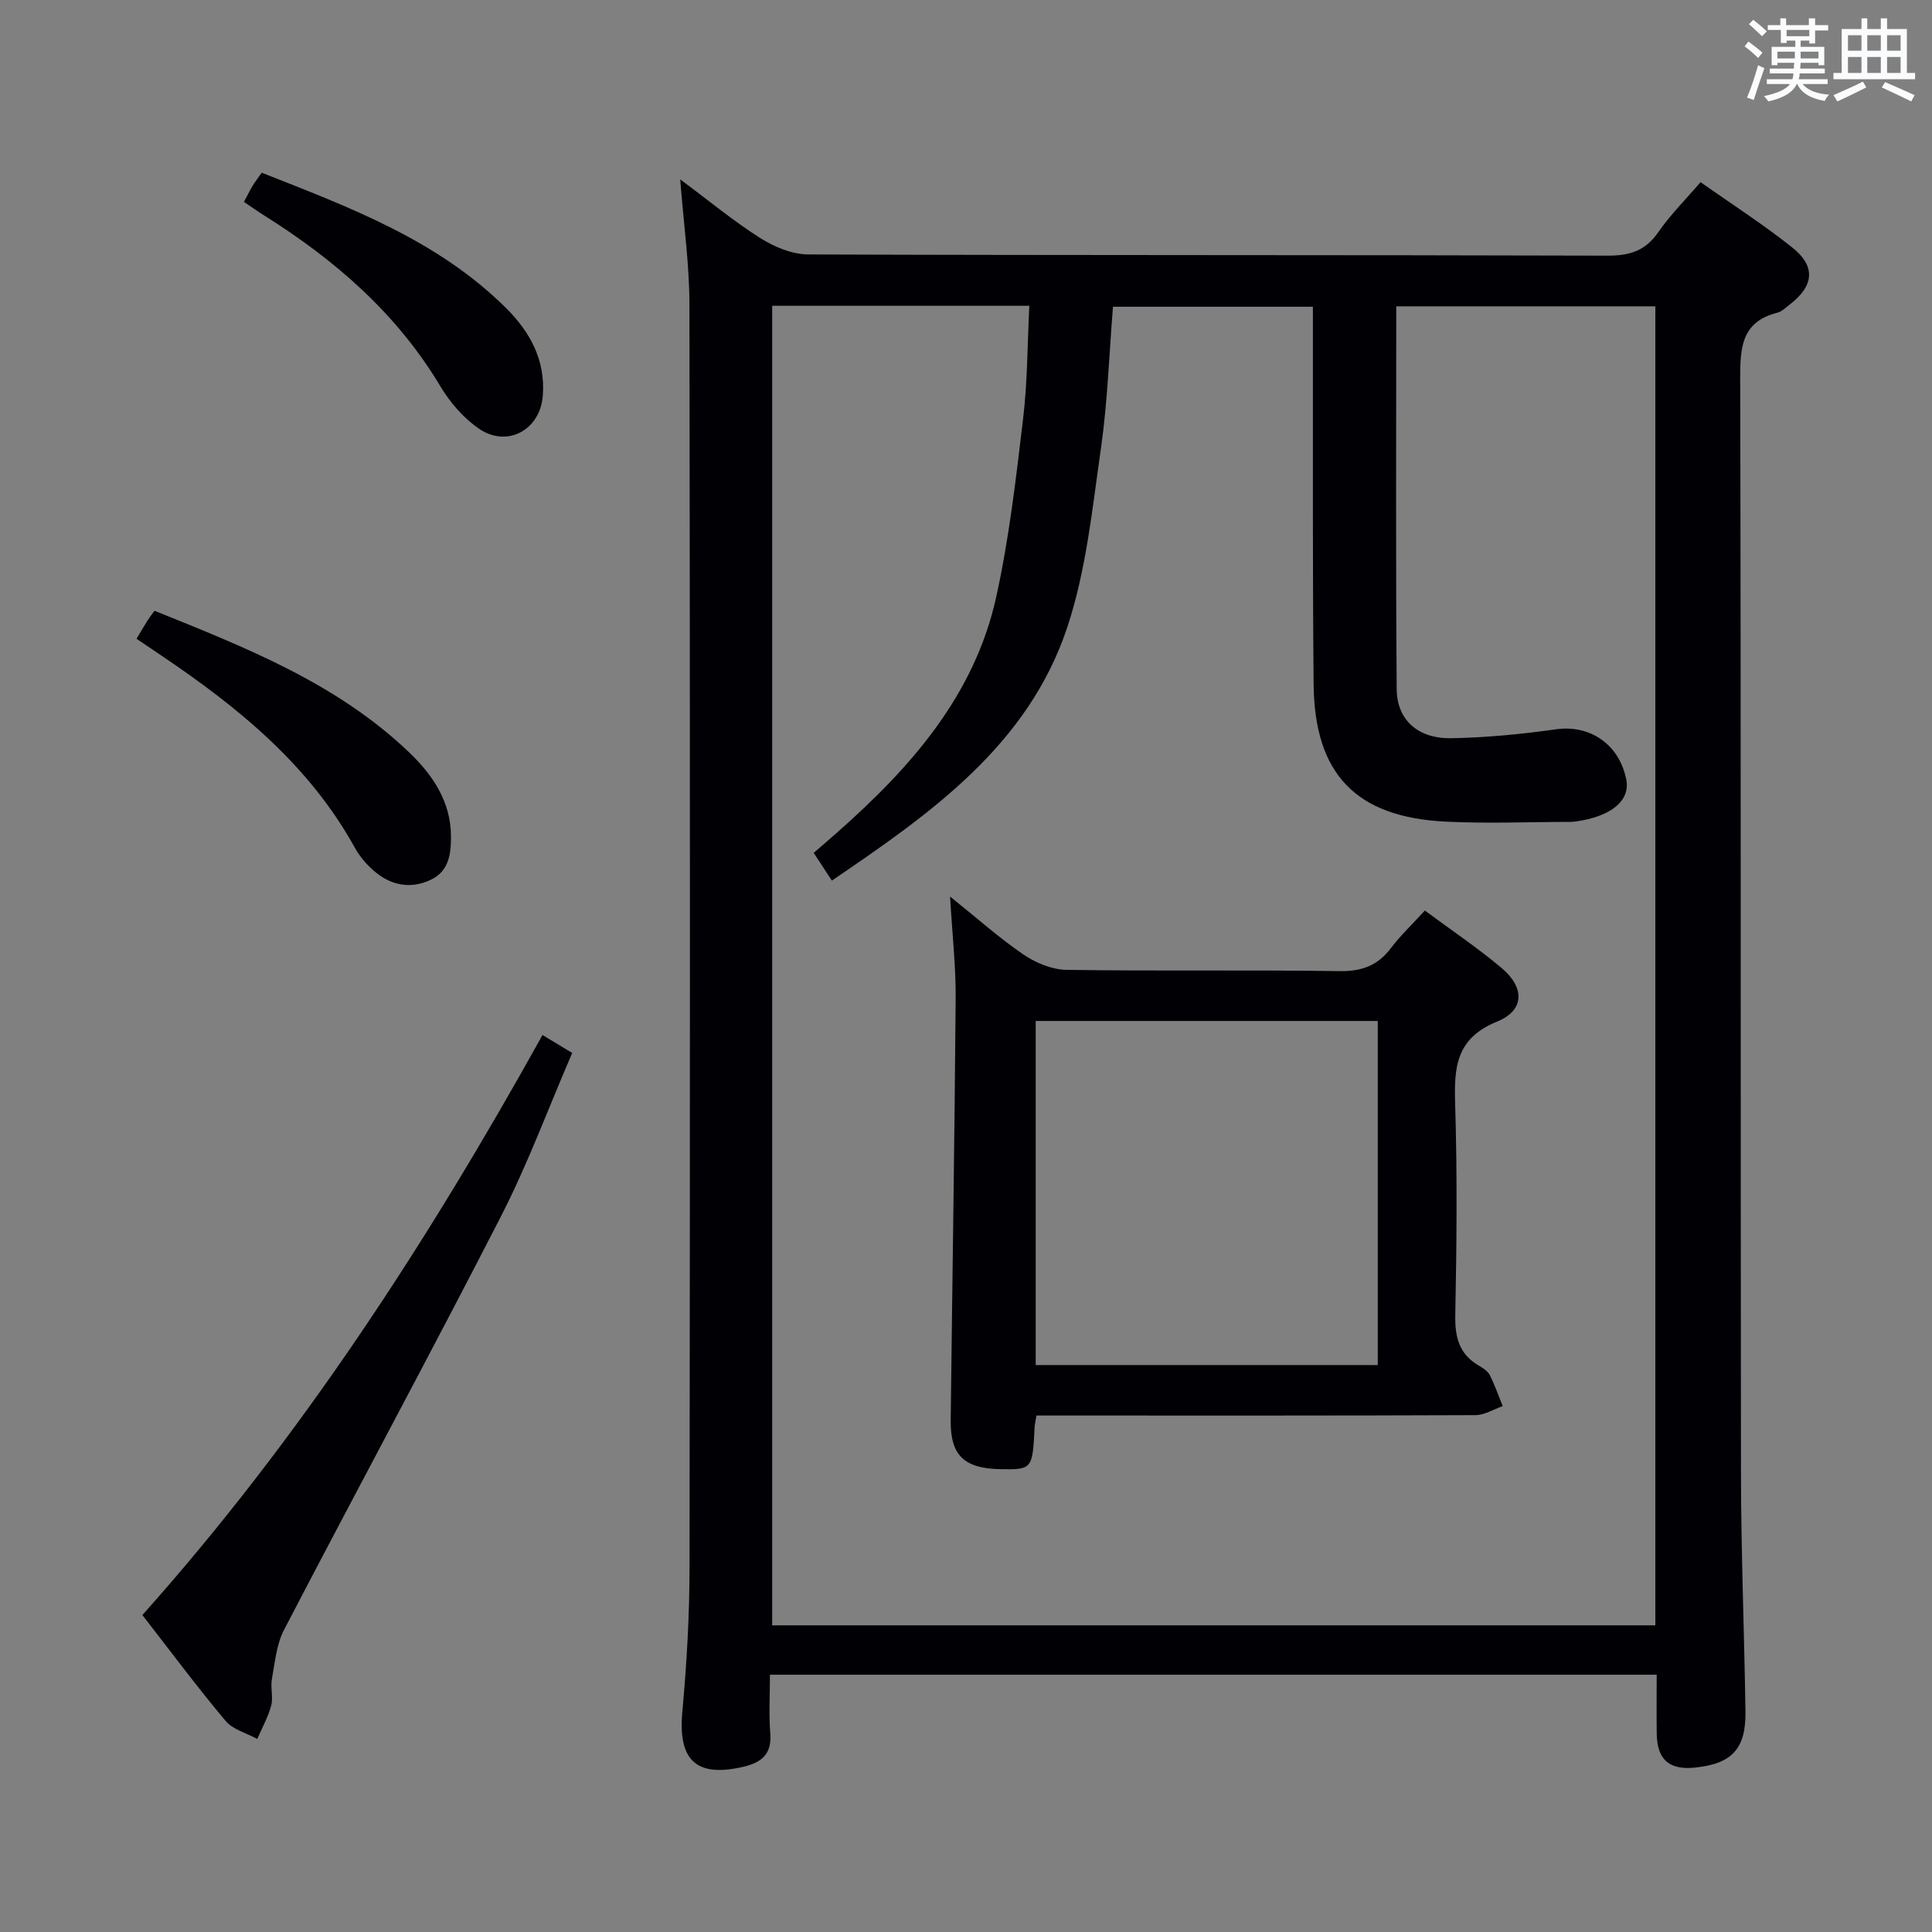 <svg enable-background="new 0 0 400 400" viewBox="0 0 400 400" xmlns="http://www.w3.org/2000/svg"><rect x="0" y="0" width="400" height="400" fill="#808080" stroke="none"/><g fill="#010105"><path d="m140.83 37.14c6.02 4.47 11.1 8.69 16.64 12.19 2.89 1.82 6.57 3.34 9.91 3.35 55.15.2 110.31.08 165.46.25 4.61.01 7.84-1.01 10.5-4.87 2.44-3.54 5.54-6.62 8.74-10.35 6.41 4.53 12.96 8.72 19 13.54 4.94 3.94 4.48 7.98-.6 11.85-.79.6-1.58 1.41-2.49 1.64-7.45 1.88-7.72 7.24-7.7 13.7.18 75.48.06 150.97.16 226.45.02 16.47.68 32.94.93 49.41.12 7.77-2.79 10.87-10.45 11.66-5.31.55-7.84-1.64-7.92-6.96-.06-3.98-.01-7.96-.01-12.27-61.1 0-121.86 0-183.59 0 0 4.02-.25 8.12.07 12.16.34 4.25-1.78 6-5.49 6.88-9.85 2.34-13.65-1.32-12.72-11.4.92-9.93 1.48-19.93 1.49-29.9.11-87.15.12-174.3-.02-261.45-.01-8.23-1.18-16.47-1.91-25.88zm27.64 139.44c1.85-1.61 3.36-2.9 4.84-4.21 15.2-13.42 28.45-28.35 32.95-48.79 2.67-12.11 4.09-24.53 5.56-36.87.92-7.67.89-15.45 1.29-23.4-18.24 0-35.65 0-53.24 0v273.2h182.85c0-91.2 0-182.09 0-273.09-17.99 0-35.7 0-53.64 0 0 26.65-.12 52.96.09 79.26.05 6.38 4.41 10.27 11.26 10.16 7.26-.12 14.55-.84 21.75-1.85 6.97-.98 13.07 3.08 14.52 10.4.87 4.38-3.15 7.7-10.55 8.7-.33.04-.66.07-1 .07-8.62.01-17.25.38-25.85-.05-18.58-.92-27.16-9.85-27.33-28.49-.23-24.16-.12-48.32-.15-72.48 0-1.92 0-3.85 0-5.63-14.36 0-27.91 0-41.39 0-.81 10.04-1.12 19.71-2.48 29.23-1.79 12.45-3.04 25.23-6.96 37.06-8.11 24.49-28.27 38.59-48.76 52.52-1.29-1.99-2.37-3.62-3.76-5.74z"/><path d="m29.48 334.38c32.78-36.75 59.05-77.28 82.84-120.09 2.08 1.25 3.86 2.32 6.15 3.71-4.94 11.43-9.19 22.98-14.76 33.85-14.7 28.67-30.03 57-44.9 85.58-1.58 3.04-1.89 6.78-2.52 10.24-.32 1.77.31 3.74-.14 5.44-.64 2.39-1.89 4.62-2.89 6.92-2.23-1.22-5.05-1.93-6.57-3.75-5.87-6.99-11.33-14.34-17.21-21.9z"/><path d="m28.27 132.25c.97-1.62 1.63-2.76 2.33-3.87.34-.54.74-1.04 1.39-1.93 18.87 7.62 37.75 14.99 52.75 29.35 4.88 4.68 8.61 10.19 8.63 17.38.01 3.6-.41 7.16-4.14 8.95-3.94 1.89-7.87 1.3-11.23-1.35-1.79-1.41-3.42-3.26-4.52-5.24-9.46-17.14-24.09-29.03-39.94-39.73-1.63-1.1-3.28-2.22-5.27-3.56z"/><path d="m50.51 41.8c.72-1.34 1.21-2.36 1.79-3.33.5-.83 1.11-1.59 1.89-2.71 18.16 7.16 36.36 13.91 50.55 27.99 5.02 4.98 8.21 10.81 7.64 18.19-.54 7.09-7.39 10.85-13.27 6.78-3.16-2.19-5.94-5.4-7.93-8.73-9.03-15.1-21.82-26.18-36.5-35.39-1.36-.85-2.68-1.8-4.17-2.8z"/><path d="m214.59 293.07c-.19 1.2-.36 1.82-.39 2.46-.41 8.62-.52 8.75-6.99 8.65-7.61-.13-10.46-2.84-10.38-10.13.34-29.13.81-58.25 1.03-87.38.05-6.57-.7-13.15-1.16-21.05 5.72 4.58 10.26 8.65 15.26 12.05 2.54 1.72 5.89 3.09 8.9 3.13 18.82.28 37.65-.02 56.47.26 4.62.07 7.91-1.14 10.65-4.77 1.99-2.63 4.42-4.93 7.02-7.77 5.38 3.99 10.89 7.68 15.93 11.93 4.77 4.03 4.74 8.73-.96 11.05-8.68 3.53-8.93 9.66-8.69 17.32.44 14.48.31 28.99.02 43.47-.09 4.6.81 8.1 4.92 10.47.85.49 1.82 1.13 2.23 1.95 1.04 2.06 1.8 4.27 2.67 6.41-1.88.65-3.76 1.86-5.65 1.87-28.32.12-56.64.08-84.96.08-1.82 0-3.64 0-5.92 0zm-.16-10.45h70.82c0-23.98 0-47.57 0-71.24-23.75 0-47.16 0-70.82 0z"/></g><path d="m361.2 9.6.8-1c.9.7 1.9 1.4 2.9 2.3l-.9 1.1c-1-1-2-1.8-2.8-2.4zm.5 10.6c.9-2.1 1.6-4.3 2.3-6.7.4.2.8.4 1.3.6-.7 2.1-1.5 4.3-2.2 6.6zm.4-15.2.9-.9c1 .8 2 1.6 2.8 2.4l-1 1c-.9-.9-1.8-1.7-2.7-2.5zm12.5-1.2h1.2v1.4h2.7v1.1h-2.7v2.7h-1.2v-.6h-1.8v1.3h4.9v3.8h-1.2v-.5h-3.7c0 .4-.1.9-.1 1.2h5.1v1h-5.2c0 .5-.1.9-.2 1.2h6v1h-5.2c1.1 1.3 2.9 2 5.5 2.2-.4.4-.7.8-.9 1.3-2.9-.5-4.8-1.6-5.7-3.5h-.1c-.8 1.7-2.7 2.9-5.9 3.6-.2-.4-.6-.8-.9-1.1 2.8-.6 4.6-1.4 5.4-2.5h-4.8v-1h5.3c.1-.3.2-.7.2-1.2h-4.9v-1h5c0-.4 0-.8.1-1.2h-3.5v.5h-1.2v-3.8h4.9v-1.3h-1.8v.5h-1.2v-2.7h-2.7v-1h2.6v-1.4h1.2v1.4h4.7v-1.4zm-6.6 8.3h3.6c0-.4 0-.9 0-1.4h-3.6zm1.9-4.6h4.7v-1.3h-4.7zm6.6 3.2h-3.7v1.4h3.7z" fill="#fafbfc"/><path d="m385.3 3.8h1.3v2.2h2.8v-2.2h1.3v2.2h4.1v9.1h1.7v1.3h-16.9v-1.3h1.7v-9.1h4.1v-2.2zm.4 13.1.7 1.2c-1.8.9-3.8 1.9-6 2.9-.2-.4-.5-.8-.8-1.3 2.3-1 4.3-1.9 6.1-2.8zm-3.1-6.4h2.8v-3.2h-2.8zm0 4.6h2.8v-3.3h-2.8zm4-4.6h2.8v-3.2h-2.8zm0 4.6h2.8v-3.3h-2.8zm3.7 1.9c2.1.9 4.1 1.8 6.1 2.7l-.7 1.3c-2.2-1.1-4.2-2-6.1-2.9zm3.2-9.7h-2.8v3.2h2.8zm-2.8 7.8h2.8v-3.3h-2.8z" fill="#fafbfc"/></svg>
